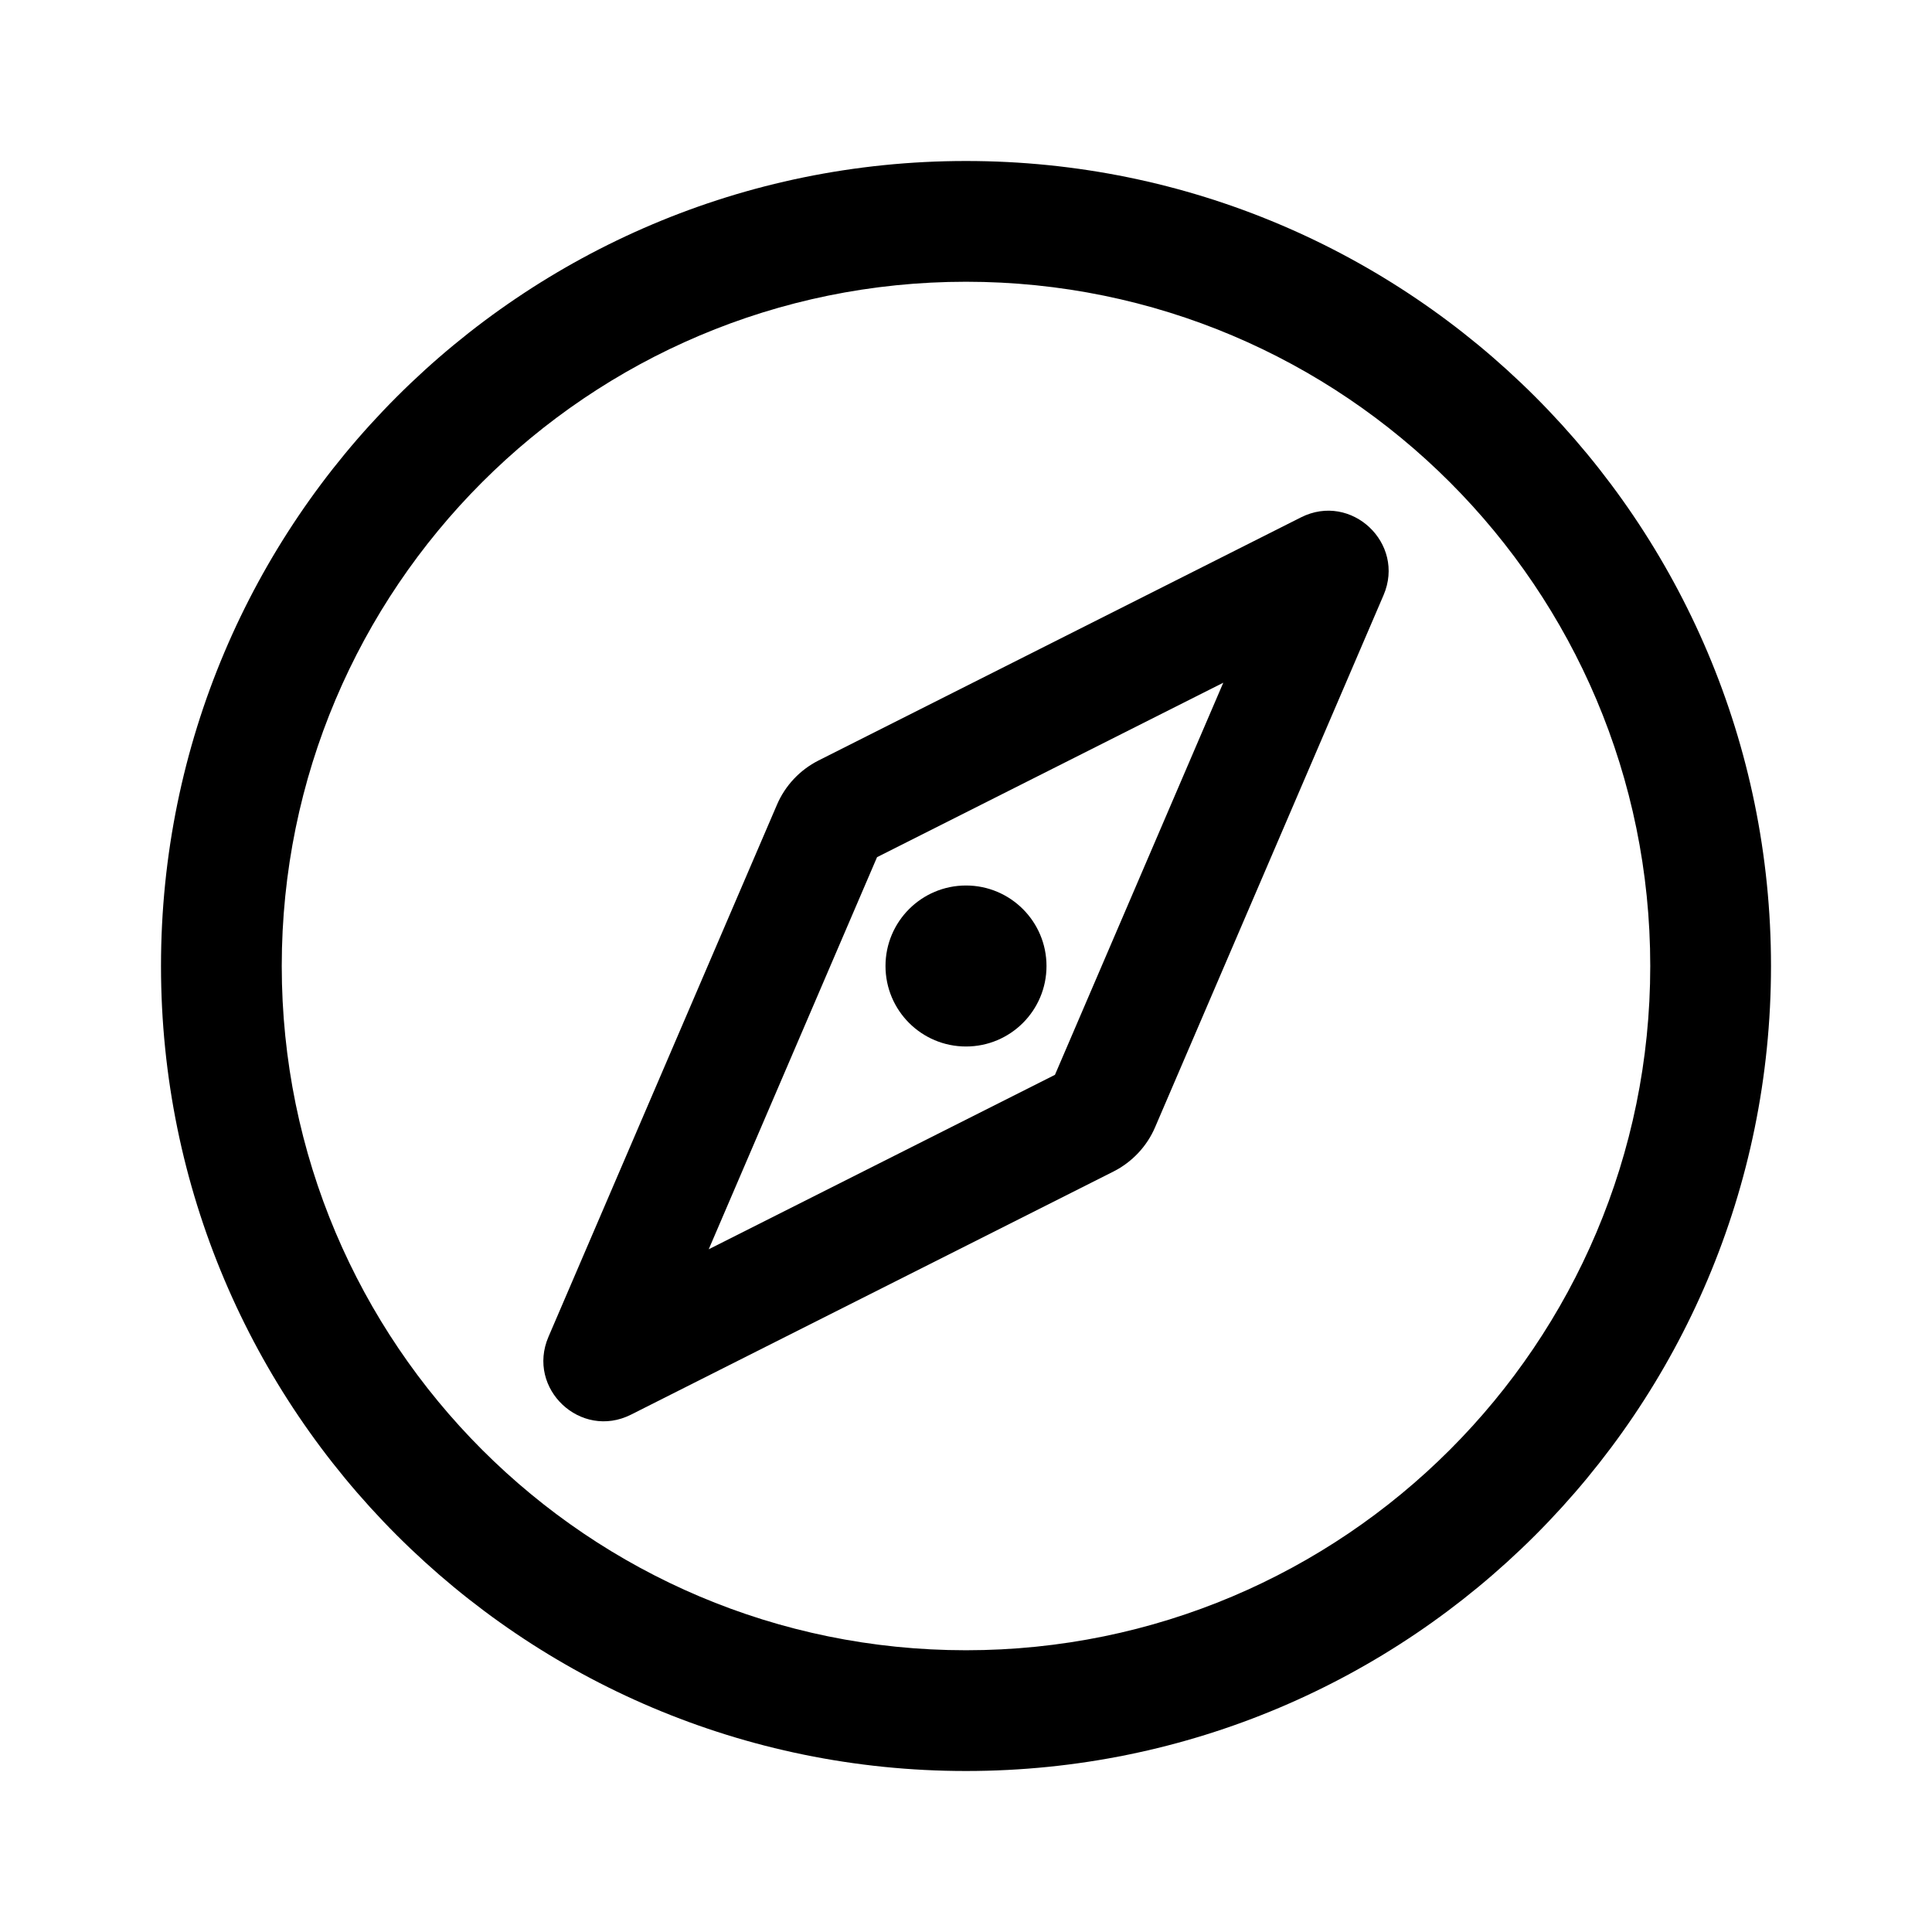 <svg width="24" height="24" viewBox="0 0 24 24" fill="none" xmlns="http://www.w3.org/2000/svg">
<path d="M12 20.5C7.306 20.5 3.5 16.694 3.5 12C3.5 7.306 7.306 3.5 12 3.5C16.694 3.5 20.5 7.306 20.5 12C20.5 16.694 16.694 20.5 12 20.5ZM22 12C22 6.477 17.523 2 12 2C6.477 2 2 6.477 2 12C2 17.523 6.477 22 12 22C17.523 22 22 17.523 22 12Z" fill="black"/>
<path d="M13.105 13.352L8.804 15.519L10.895 10.648L15.196 8.481L13.105 13.352ZM17.187 7.393C17.463 6.749 16.786 6.112 16.161 6.427L10.168 9.447C9.937 9.564 9.754 9.758 9.652 9.996L6.813 16.607C6.537 17.251 7.214 17.888 7.839 17.573L13.832 14.553C14.063 14.436 14.246 14.242 14.348 14.005L17.187 7.393Z" fill="black"/>
<path d="M13 12C13 11.448 12.552 11 12 11C11.448 11 11 11.448 11 12C11 12.553 11.448 13 12 13C12.552 13 13 12.553 13 12Z" fill="black"/>
</svg>
